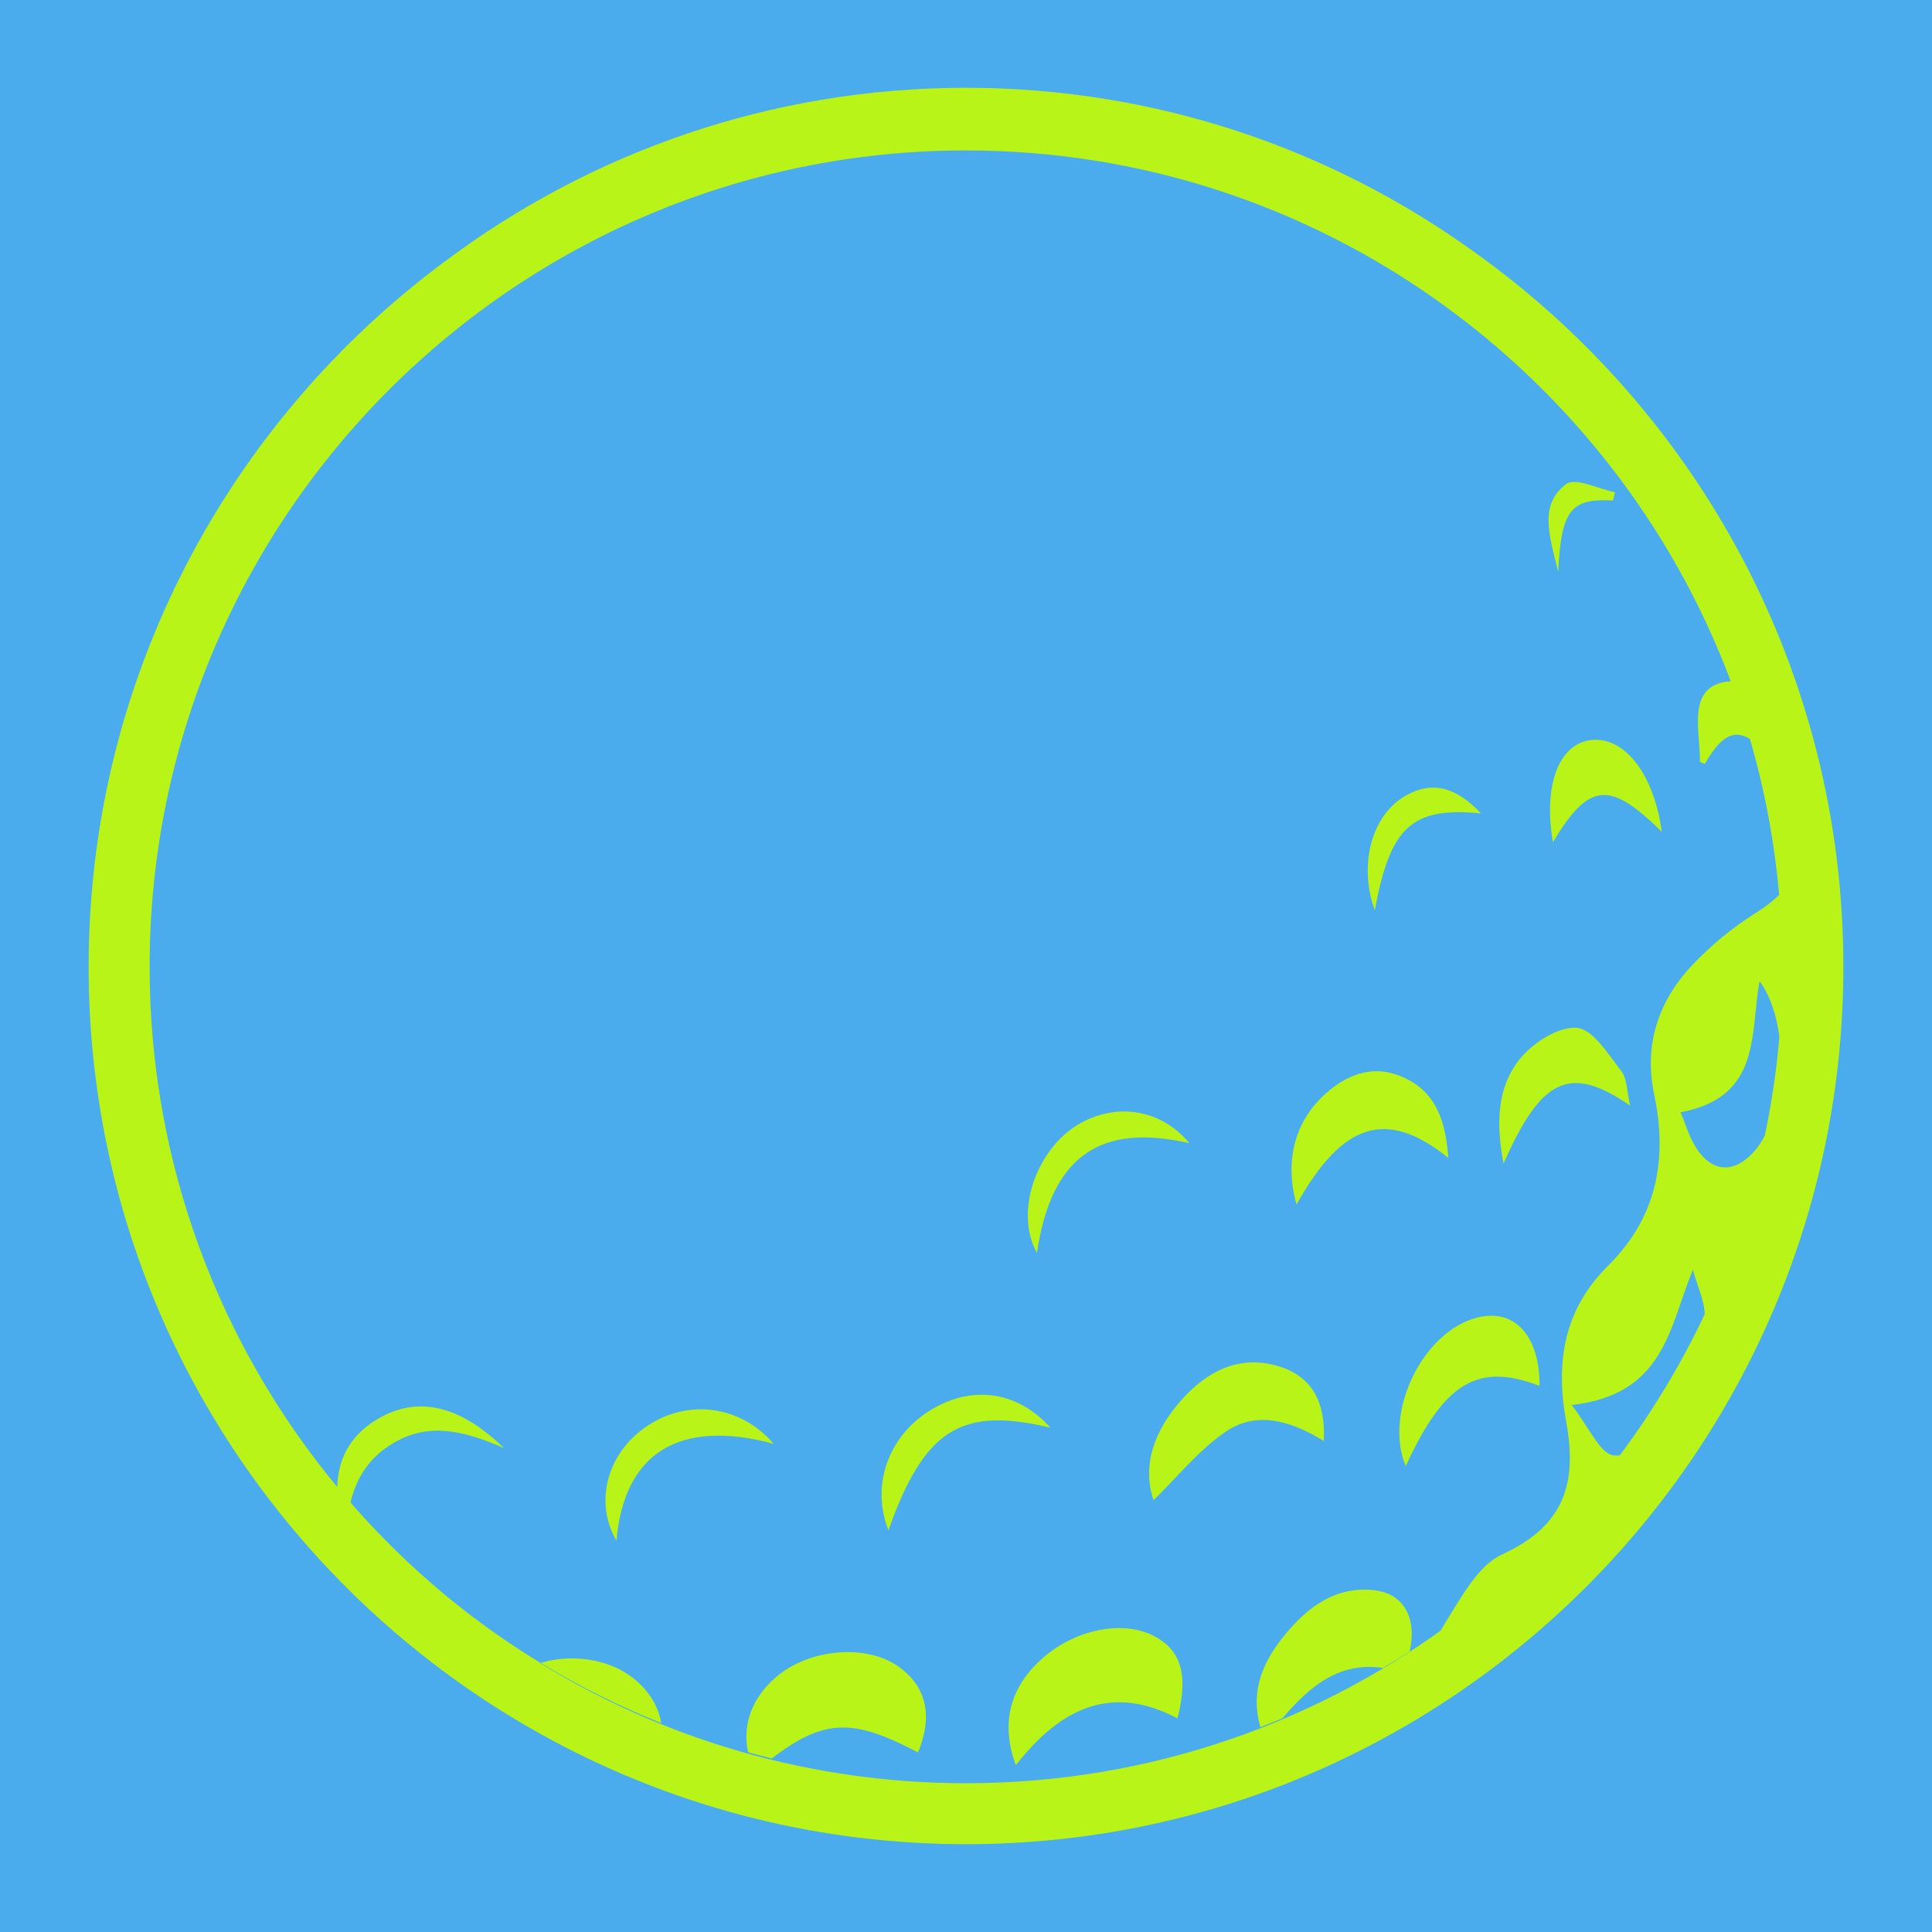 <svg xmlns="http://www.w3.org/2000/svg" xmlns:xlink="http://www.w3.org/1999/xlink" version="1.1" width="1080" height="1080" viewBox="0 0 1080 1080" xml:space="preserve">
<desc>Created with Fabric.js 3.5.0</desc>
<defs>
</defs>
<rect x="0" y="0" width="100%" height="100%" fill="#4aabed"/>
<g transform="matrix(14.069 0 0 14.069 540 540.001)" id="76262">
<path style="stroke: none; stroke-width: 1; stroke-dasharray: none; stroke-linecap: butt; stroke-dashoffset: 0; stroke-linejoin: miter; stroke-miterlimit: 4; is-custom-font: none; font-file-url: none; fill: rgb(185,244,25); fill-rule: nonzero; opacity: 1;" vector-effect="non-scaling-stroke" transform=" translate(-34.893, -34.894)" d="M 32.986 66.143 c -2.564 -1.354 -3.708 -1.365 -5.809 0.236 c -0.314 -0.076 -0.628 -0.156 -0.94 -0.242 c -0.243 -1.074 0.145 -2.158 1.104 -2.986 c 1.323 -1.139 3.595 -1.334 4.877 -0.416 C 33.326 63.525 33.588 64.693 32.986 66.143 z M 42.394 61.532 c -1.236 -0.669 -3.148 -0.296 -4.465 0.872 c -1.281 1.136 -1.678 2.558 -1.056 4.244 c 1.755 -2.24 3.776 -3.26 6.423 -1.86 C 43.736 63.075 43.448 62.1 42.394 61.532 z M 21.65 63.173 c -0.968 -0.758 -2.434 -0.956 -3.66 -0.589 c 1.521 0.923 3.124 1.725 4.794 2.391 C 22.669 64.295 22.289 63.674 21.65 63.173 z M 51.105 59.695 c -1.574 -0.174 -2.713 0.727 -3.629 1.883 c -0.824 1.038 -1.289 2.173 -0.886 3.559 c 0.294 -0.113 0.584 -0.229 0.873 -0.349 c 1.086 -1.274 2.261 -2.259 3.995 -2.004 c 0.359 -0.212 0.717 -0.429 1.064 -0.651 C 52.816 60.814 52.304 59.829 51.105 59.695 z M 49.109 53.766 c 0.078 -1.519 -0.451 -2.552 -1.764 -2.959 c -1.596 -0.496 -2.898 0.195 -3.933 1.377 c -1.037 1.188 -1.531 2.541 -1.069 3.938 c 0.947 -0.923 1.784 -1.976 2.844 -2.708 C 46.424 52.555 47.795 52.956 49.109 53.766 z M 54.058 42.518 c -0.109 -1.395 -0.439 -2.562 -1.728 -3.174 c -1.146 -0.547 -2.185 -0.217 -3.101 0.579 c -1.268 1.101 -1.693 2.697 -1.203 4.449 C 49.851 41.109 51.595 40.54 54.058 42.518 z M 52.365 54.766 c 1.521 -3.313 2.863 -4.137 5.316 -3.187 c 0.016 -2.021 -1.021 -3.097 -2.488 -2.713 C 53.021 49.432 51.478 52.65 52.365 54.766 z M 61.28 40.441 c -0.13 -0.555 -0.112 -1.066 -0.354 -1.379 c -0.514 -0.664 -1.129 -1.664 -1.764 -1.711 c -0.734 -0.057 -1.744 0.596 -2.264 1.238 c -0.916 1.139 -0.946 2.584 -0.647 4.156 C 57.754 39.331 58.892 38.797 61.28 40.441 z M 59.677 25.923 c -1.252 0.188 -1.845 1.824 -1.465 4.051 c 1.432 -2.374 2.239 -2.471 4.329 -0.411 C 62.22 27.204 61.009 25.727 59.677 25.923 z M 33.424 52.578 c -1.645 1.044 -2.306 2.982 -1.613 4.738 c 1.418 -3.987 2.864 -4.939 6.436 -4.076 C 36.902 51.742 35.068 51.537 33.424 52.578 z M 22.131 53.236 c -1.522 1.074 -2.005 3 -1.127 4.488 c 0.309 -3.498 2.507 -4.851 6.248 -3.845 C 25.918 52.33 23.793 52.062 22.131 53.236 z M 43.769 41.934 c -1.094 -1.315 -2.795 -1.623 -4.287 -0.818 c -1.731 0.934 -2.707 3.49 -1.77 5.179 C 38.273 42.473 40.207 41.117 43.769 41.934 z M 55.353 28.83 c -0.91 -0.967 -1.871 -1.36 -3.022 -0.685 c -1.345 0.787 -1.841 2.768 -1.194 4.535 C 51.745 29.366 52.595 28.566 55.353 28.83 z M 60.599 16.398 c 0.026 -0.109 0.055 -0.218 0.082 -0.328 c -0.66 -0.13 -1.572 -0.598 -1.937 -0.327 c -1.088 0.81 -0.685 2.01 -0.321 3.491 C 58.54 16.76 58.937 16.308 60.599 16.398 z M 69.754 34.926 c 0 19.225 -15.639 34.861 -34.861 34.861 c -19.224 0 -34.861 -15.639 -34.861 -34.861 c 0 -11.481 5.582 -21.685 14.172 -28.039 C 19.978 2.564 27.143 0 34.894 0 c 7.514 0 14.477 2.411 20.155 6.496 C 63.943 12.82 69.754 23.207 69.754 34.926 z M 64.245 48.729 c -0.011 -0.561 -0.327 -1.188 -0.468 -1.775 c -0.953 2.32 -1.129 4.967 -4.818 5.384 c 0.684 0.871 1.122 1.942 1.669 2.001 c 0.075 0.008 0.157 0.006 0.24 0.001 C 62.172 52.596 63.306 50.717 64.245 48.729 z M 66.631 41.637 c 0.271 -1.285 0.466 -2.597 0.58 -3.932 c -0.11 -0.85 -0.366 -1.637 -0.786 -2.205 c -0.389 2.047 0.104 4.602 -3.139 5.205 c 0.186 0.43 0.337 0.995 0.646 1.458 c 0.623 0.937 1.477 0.963 2.231 0.149 C 66.341 42.124 66.498 41.893 66.631 41.637 z M 34.894 67.365 c 7.364 0 14.161 -2.469 19.612 -6.618 c -0.248 0.187 -0.496 0.373 -0.751 0.554 c 0.068 -0.119 0.136 -0.24 0.207 -0.354 c 0.622 -0.989 1.28 -2.237 2.24 -2.678 c 2.543 -1.16 2.967 -2.928 2.537 -5.276 c -0.433 -2.367 -0.089 -4.454 1.672 -6.197 c 1.933 -1.915 2.368 -4.217 1.823 -6.813 c -0.407 -1.938 0.156 -3.672 1.484 -5.09 c 0.756 -0.81 1.643 -1.539 2.584 -2.125 c 0.344 -0.216 0.643 -0.449 0.9 -0.697 c -0.188 -2.132 -0.58 -4.205 -1.161 -6.199 c -0.69 -0.412 -1.181 -0.053 -1.795 0.993 c -0.067 -0.033 -0.192 -0.068 -0.192 -0.1 c 0.014 -1.156 -0.498 -2.819 0.905 -3.142 c 0.115 -0.026 0.22 -0.036 0.32 -0.041 C 60.671 11.274 48.79 2.489 34.894 2.489 c -17.888 0 -32.438 14.552 -32.438 32.439 c 0 7.848 2.802 15.053 7.456 20.668 c 0.025 -1.133 0.532 -2.018 1.465 -2.617 c 1.578 -1.014 3.288 -0.744 5.161 1.07 c -1.653 -0.725 -2.979 -0.99 -4.302 -0.254 c -0.985 0.549 -1.539 1.344 -1.801 2.415 c 1.443 1.657 3.053 3.166 4.8 4.5 c 0.886 0.669 1.804 1.3 2.756 1.875 c -0.007 0.003 -0.011 0.005 -0.019 0.007 C 22.902 65.618 28.698 67.365 34.894 67.365 z" stroke-linecap="round"/>
</g>
</svg>